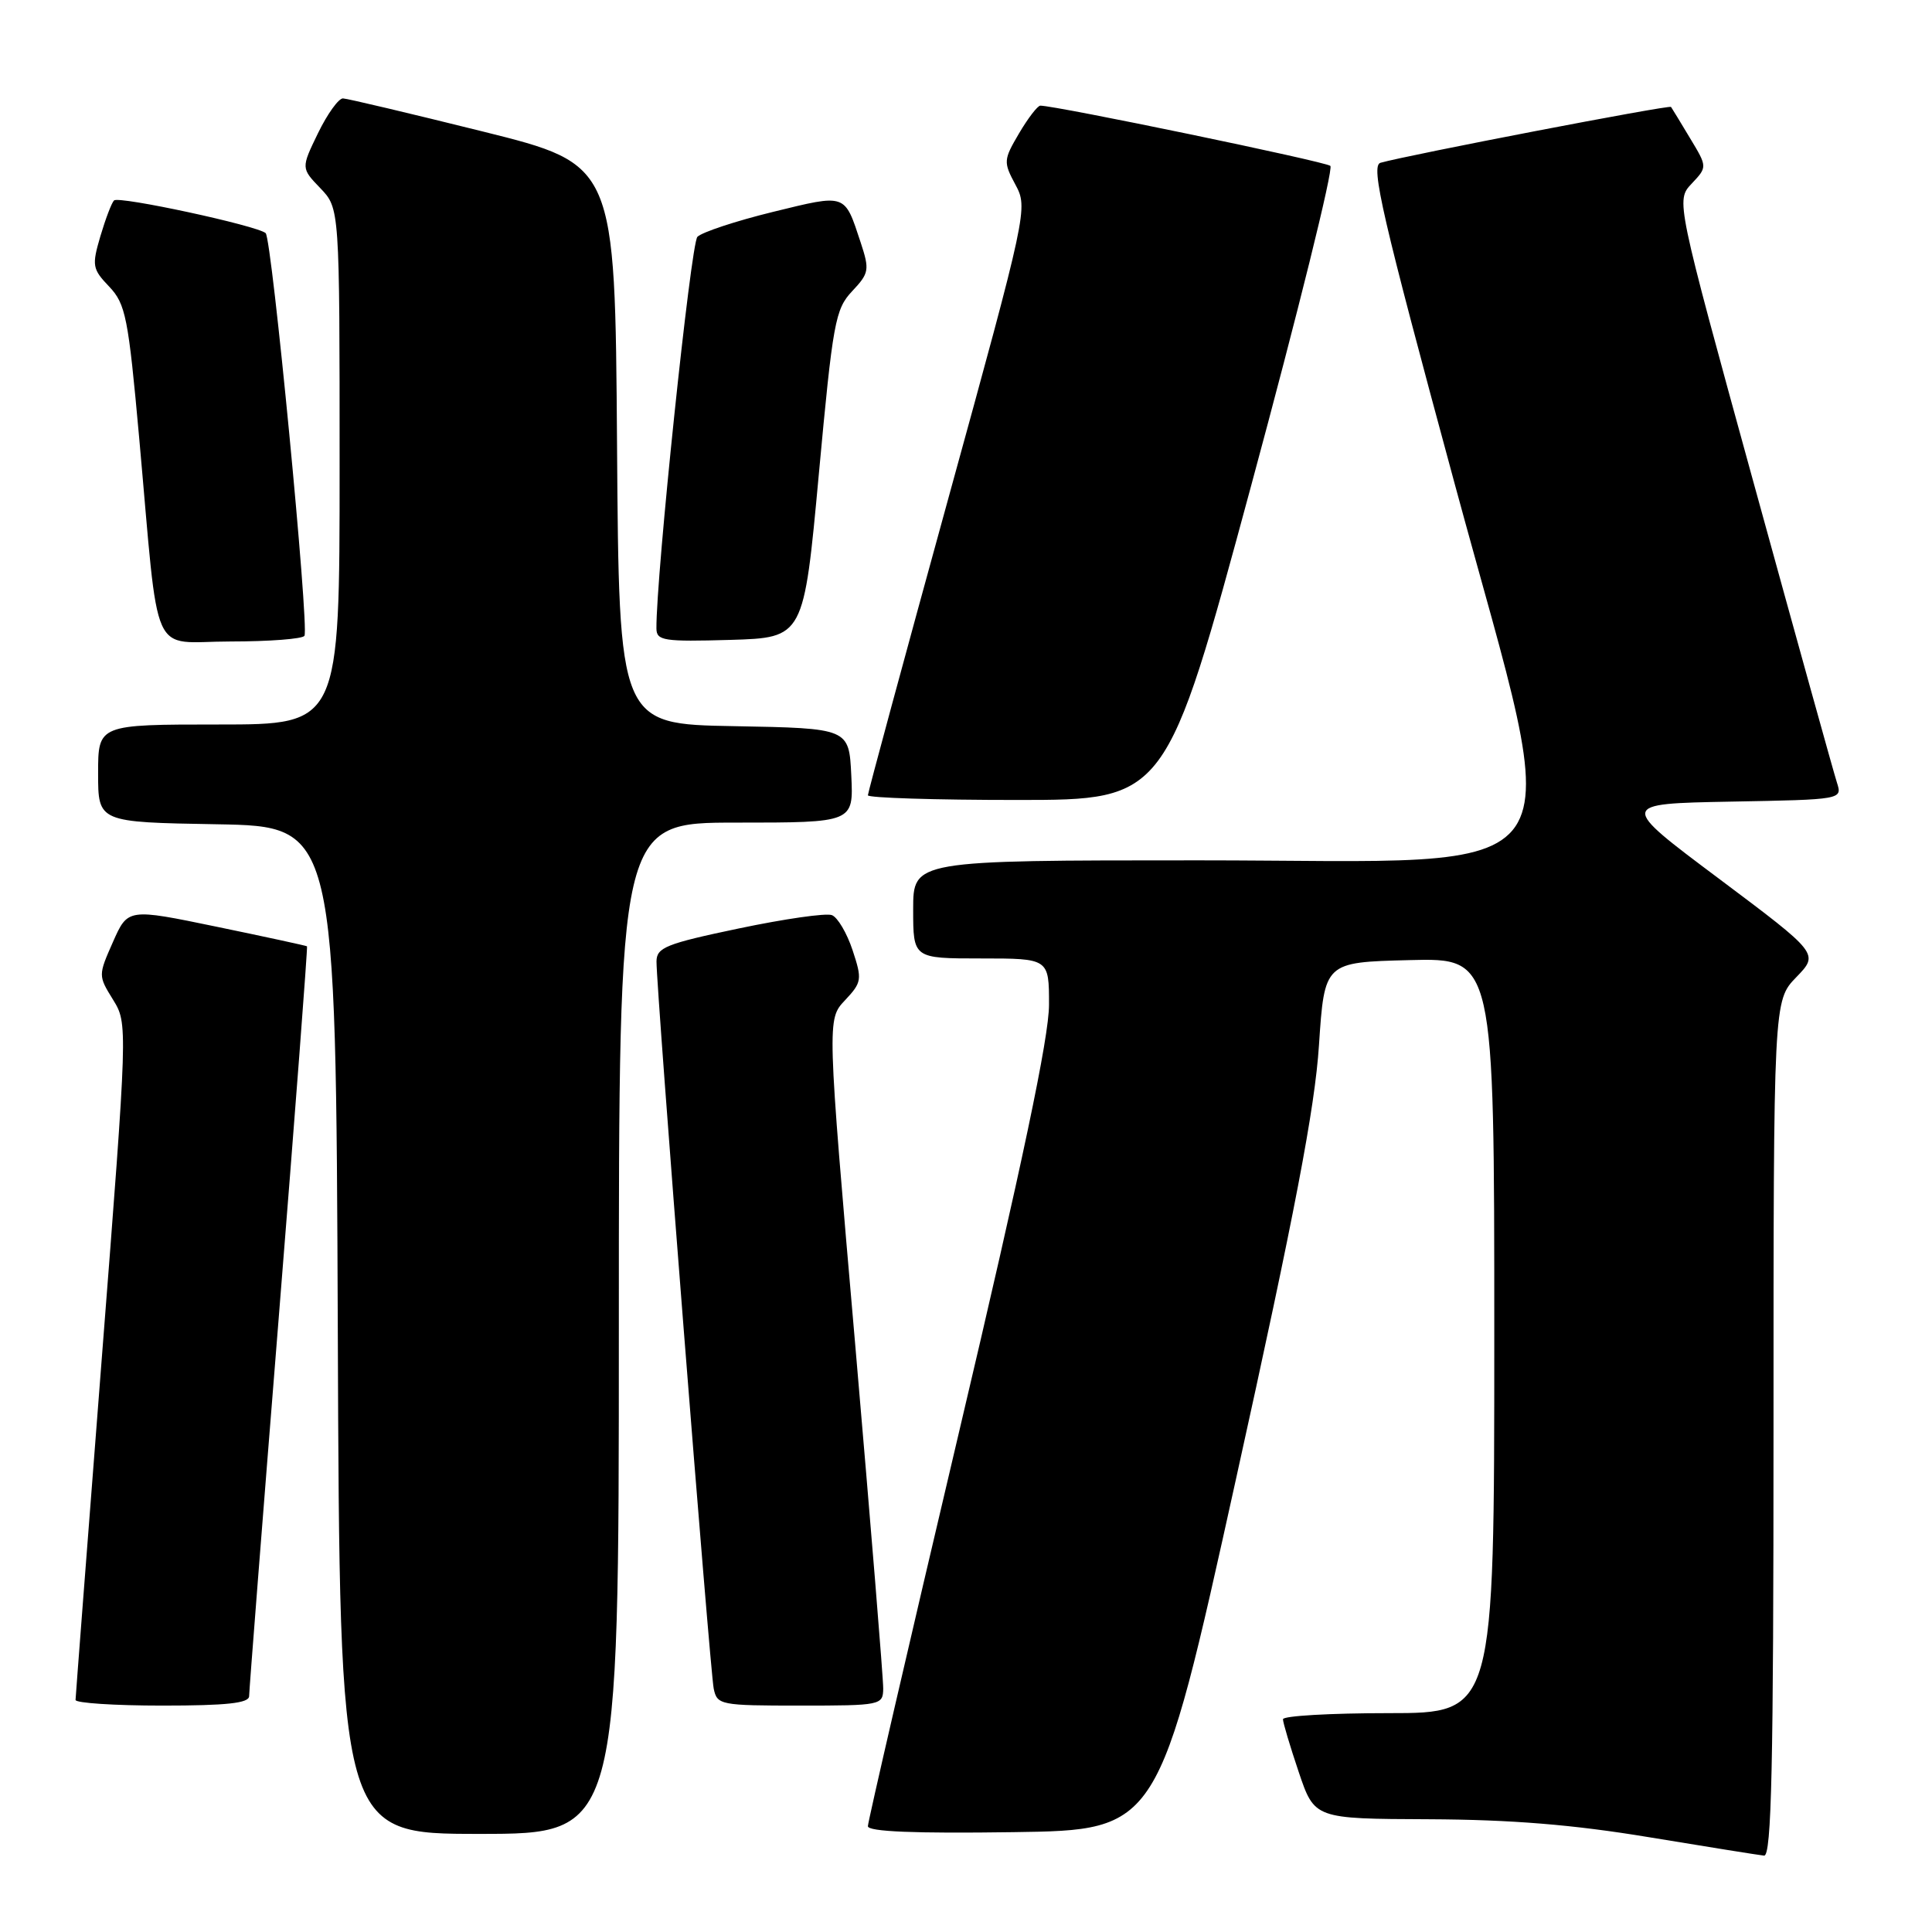 <?xml version="1.0" encoding="UTF-8" standalone="no"?>
<!DOCTYPE svg PUBLIC "-//W3C//DTD SVG 1.1//EN" "http://www.w3.org/Graphics/SVG/1.1/DTD/svg11.dtd" >
<svg xmlns="http://www.w3.org/2000/svg" xmlns:xlink="http://www.w3.org/1999/xlink" version="1.1" viewBox="0 0 256 256">
 <g >
 <path fill="currentColor"
d=" M 235.00 189.30 C 235.00 132.60 235.00 132.60 238.02 129.48 C 241.03 126.37 241.03 126.37 227.77 116.43 C 214.50 106.50 214.50 106.50 229.31 106.22 C 244.11 105.95 244.12 105.94 243.41 103.72 C 243.01 102.50 238.05 84.64 232.38 64.03 C 222.07 26.55 222.07 26.55 224.15 24.34 C 226.24 22.12 226.24 22.12 223.94 18.31 C 222.68 16.21 221.55 14.35 221.42 14.17 C 221.20 13.87 186.55 20.54 182.92 21.57 C 181.59 21.96 183.11 28.53 192.76 64.13 C 207.54 118.66 210.72 114.00 158.80 114.00 C 121.00 114.00 121.00 114.00 121.00 120.50 C 121.00 127.00 121.00 127.00 130.00 127.00 C 139.00 127.00 139.00 127.00 139.00 133.12 C 139.00 137.45 135.49 154.12 127.00 190.08 C 120.40 218.05 115.00 241.40 115.00 241.98 C 115.00 242.70 121.19 242.96 134.25 242.77 C 153.50 242.50 153.50 242.50 163.77 196.00 C 171.56 160.78 174.23 146.83 174.77 138.50 C 175.50 127.50 175.50 127.50 186.75 127.22 C 198.00 126.93 198.00 126.93 198.00 176.97 C 198.00 227.00 198.00 227.00 184.00 227.00 C 176.30 227.00 170.00 227.36 170.00 227.81 C 170.00 228.25 170.94 231.40 172.09 234.81 C 174.18 241.00 174.18 241.00 189.34 241.06 C 200.25 241.11 208.42 241.77 218.50 243.44 C 226.20 244.71 233.06 245.81 233.75 245.88 C 234.74 245.97 235.00 234.06 235.00 189.30 Z  M 82.00 176.00 C 82.00 109.00 82.00 109.00 97.55 109.00 C 113.10 109.00 113.10 109.00 112.80 102.75 C 112.50 96.50 112.50 96.50 97.26 96.22 C 82.02 95.95 82.02 95.95 81.76 58.87 C 81.50 21.79 81.50 21.79 64.00 17.43 C 54.38 15.04 46.03 13.06 45.45 13.04 C 44.87 13.02 43.38 15.09 42.14 17.64 C 39.89 22.28 39.89 22.28 42.45 24.94 C 45.00 27.61 45.00 27.61 45.00 61.80 C 45.00 96.00 45.00 96.00 29.00 96.00 C 13.00 96.00 13.00 96.00 13.00 102.47 C 13.00 108.95 13.00 108.95 28.75 109.22 C 44.50 109.50 44.50 109.50 44.76 176.25 C 45.01 243.00 45.01 243.00 63.51 243.00 C 82.00 243.00 82.00 243.00 82.00 176.00 Z  M 33.01 224.75 C 33.01 224.06 34.78 201.46 36.94 174.52 C 39.10 147.58 40.78 125.47 40.68 125.39 C 40.58 125.31 35.20 124.14 28.72 122.80 C 16.94 120.36 16.94 120.36 14.97 124.81 C 13.01 129.24 13.01 129.28 14.97 132.45 C 16.94 135.65 16.94 135.65 13.48 180.07 C 11.58 204.51 10.02 224.84 10.01 225.25 C 10.00 225.66 15.18 226.00 21.50 226.00 C 30.03 226.00 33.00 225.68 33.01 224.75 Z  M 117.03 223.75 C 117.05 222.51 115.38 202.05 113.33 178.29 C 109.58 135.07 109.58 135.07 111.96 132.55 C 114.20 130.16 114.26 129.80 112.97 125.90 C 112.22 123.64 110.99 121.55 110.23 121.26 C 109.46 120.96 103.93 121.76 97.92 123.02 C 88.24 125.05 87.00 125.55 86.99 127.40 C 86.97 131.09 94.08 221.41 94.57 223.75 C 95.02 225.92 95.44 226.00 106.02 226.00 C 116.73 226.00 117.00 225.94 117.03 223.75 Z  M 165.79 64.33 C 171.99 41.42 176.71 22.36 176.28 21.98 C 175.64 21.41 139.93 14.00 137.85 14.00 C 137.49 14.00 136.22 15.65 135.03 17.67 C 132.96 21.19 132.94 21.47 134.55 24.47 C 136.22 27.57 136.13 27.99 125.62 66.18 C 119.78 87.40 115.00 105.04 115.00 105.38 C 115.00 105.72 123.89 106.00 134.76 106.00 C 154.52 106.00 154.52 106.00 165.79 64.33 Z  M 40.34 84.25 C 40.99 83.16 36.03 31.62 35.20 30.89 C 34.05 29.89 15.73 25.94 15.11 26.56 C 14.79 26.87 13.98 29.01 13.30 31.30 C 12.16 35.19 12.23 35.64 14.47 37.98 C 16.65 40.28 17.00 42.04 18.44 58.00 C 21.16 88.21 19.73 85.00 30.53 85.00 C 35.68 85.00 40.09 84.66 40.34 84.25 Z  M 108.50 62.82 C 110.36 42.70 110.67 40.97 112.91 38.59 C 115.17 36.19 115.24 35.77 114.04 32.12 C 111.88 25.58 112.19 25.69 102.41 28.08 C 97.51 29.28 93.01 30.77 92.41 31.38 C 91.53 32.28 86.92 76.42 86.98 83.29 C 87.00 84.90 87.95 85.04 96.75 84.79 C 106.50 84.50 106.50 84.50 108.50 62.82 Z "/>
</g>
</svg>